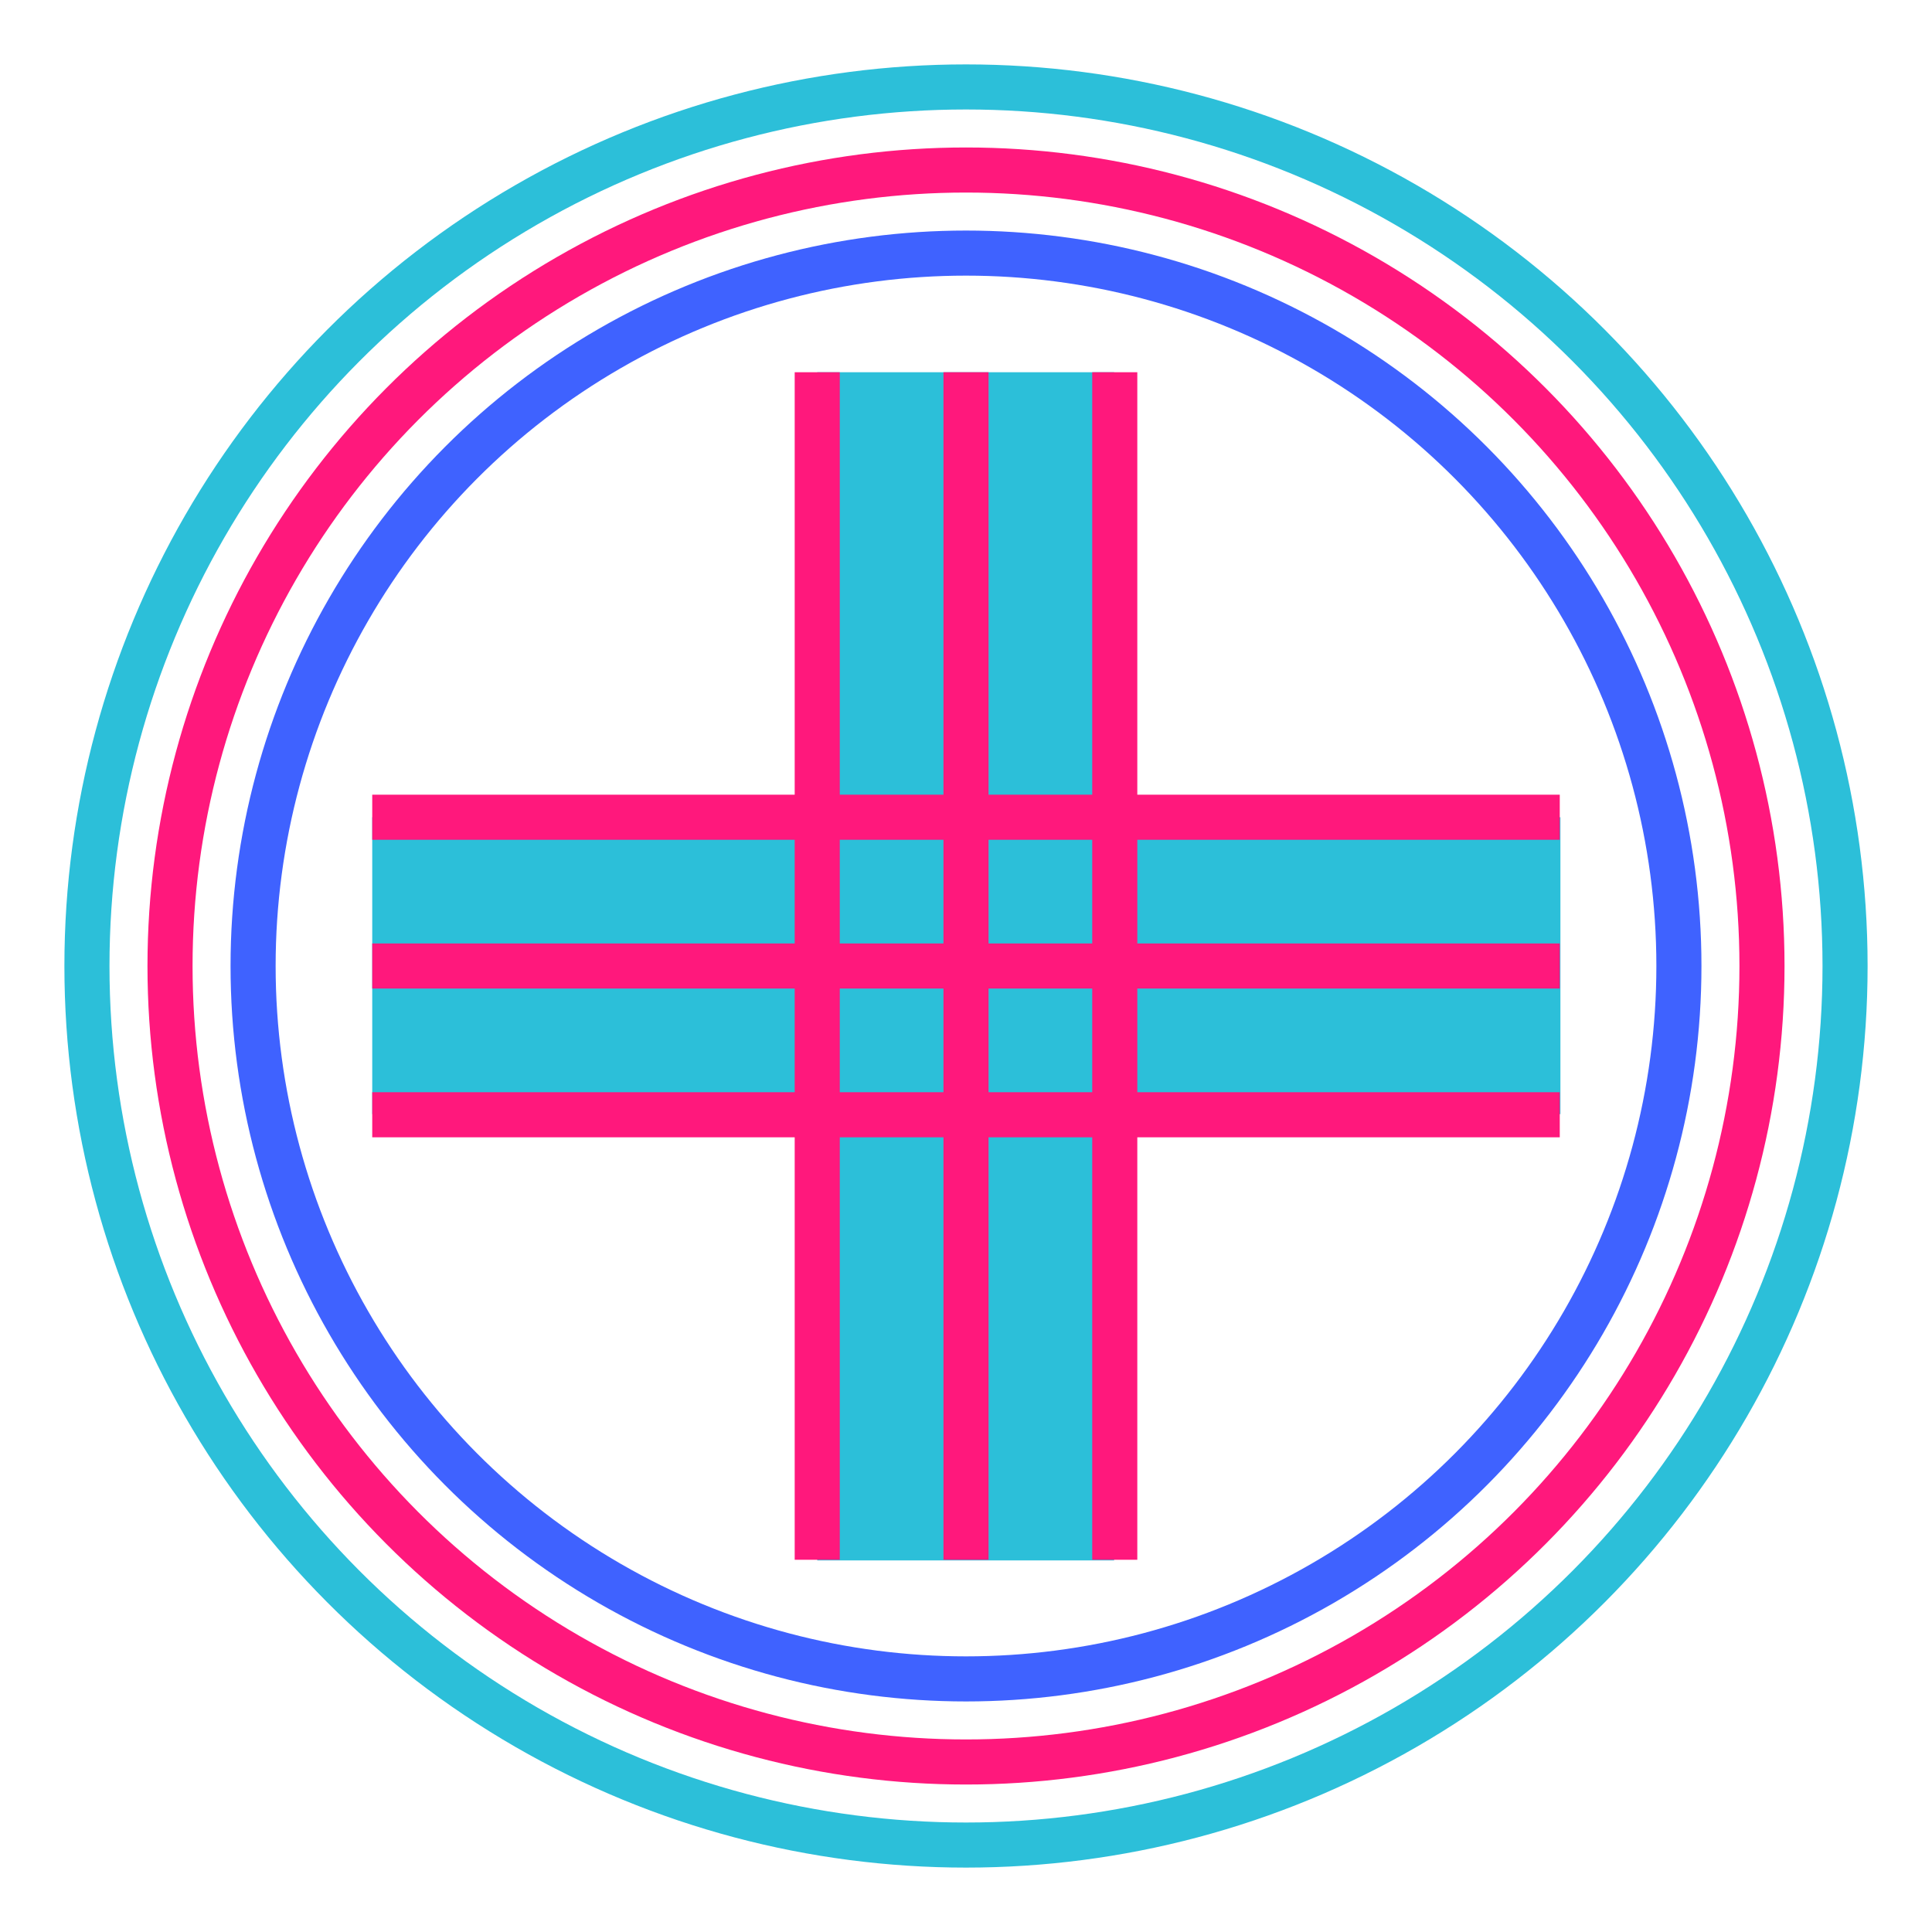 <?xml version="1.0" encoding="utf-8"?>
<!-- Generator: Adobe Illustrator 18.1.1, SVG Export Plug-In . SVG Version: 6.00 Build 0)  -->
<svg version="1.1" xmlns="http://www.w3.org/2000/svg" xmlns:xlink="http://www.w3.org/1999/xlink" x="0px" y="0px"
	 viewBox="0 0 300 300" enable-background="new 0 0 300 300" xml:space="preserve">
<g id="Layer_2">
	<rect x="126.9" y="57.8" fill="#2CBFD9" width="46.1" height="184.5"/>
	<rect x="57.8" y="126.9" fill="#2CBFD9" width="184.5" height="46.1"/>
</g>
<g id="Layer_1">
	<line fill="none" stroke="#FF187C" stroke-width="7" stroke-miterlimit="10" x1="57.8" y1="126.9" x2="242.2" y2="126.9"/>
	<line fill="none" stroke="#FF187C" stroke-width="7" stroke-miterlimit="10" x1="57.8" y1="150" x2="242.2" y2="150"/>
	<line fill="none" stroke="#FF187C" stroke-width="7" stroke-miterlimit="10" x1="57.8" y1="173.1" x2="242.2" y2="173.1"/>
	<line fill="none" stroke="#FF187C" stroke-width="7" stroke-miterlimit="10" x1="126.9" y1="242.2" x2="126.9" y2="57.8"/>
	<line fill="none" stroke="#FF187C" stroke-width="7" stroke-miterlimit="10" x1="150" y1="242.2" x2="150" y2="57.8"/>
	<line fill="none" stroke="#FF187C" stroke-width="7" stroke-miterlimit="10" x1="173.1" y1="242.2" x2="173.1" y2="57.8"/>
	<circle fill="none" stroke="#3F62FF" stroke-width="7" stroke-miterlimit="10" cx="150" cy="150" r="110.7"/>
	<circle fill="none" stroke="#FF187C" stroke-width="7" stroke-miterlimit="10" cx="150" cy="150" r="123.6"/>
	<circle fill="none" stroke="#2CBFD9" stroke-width="7" stroke-miterlimit="10" cx="150" cy="150" r="136.5"/>
</g>
</svg>
